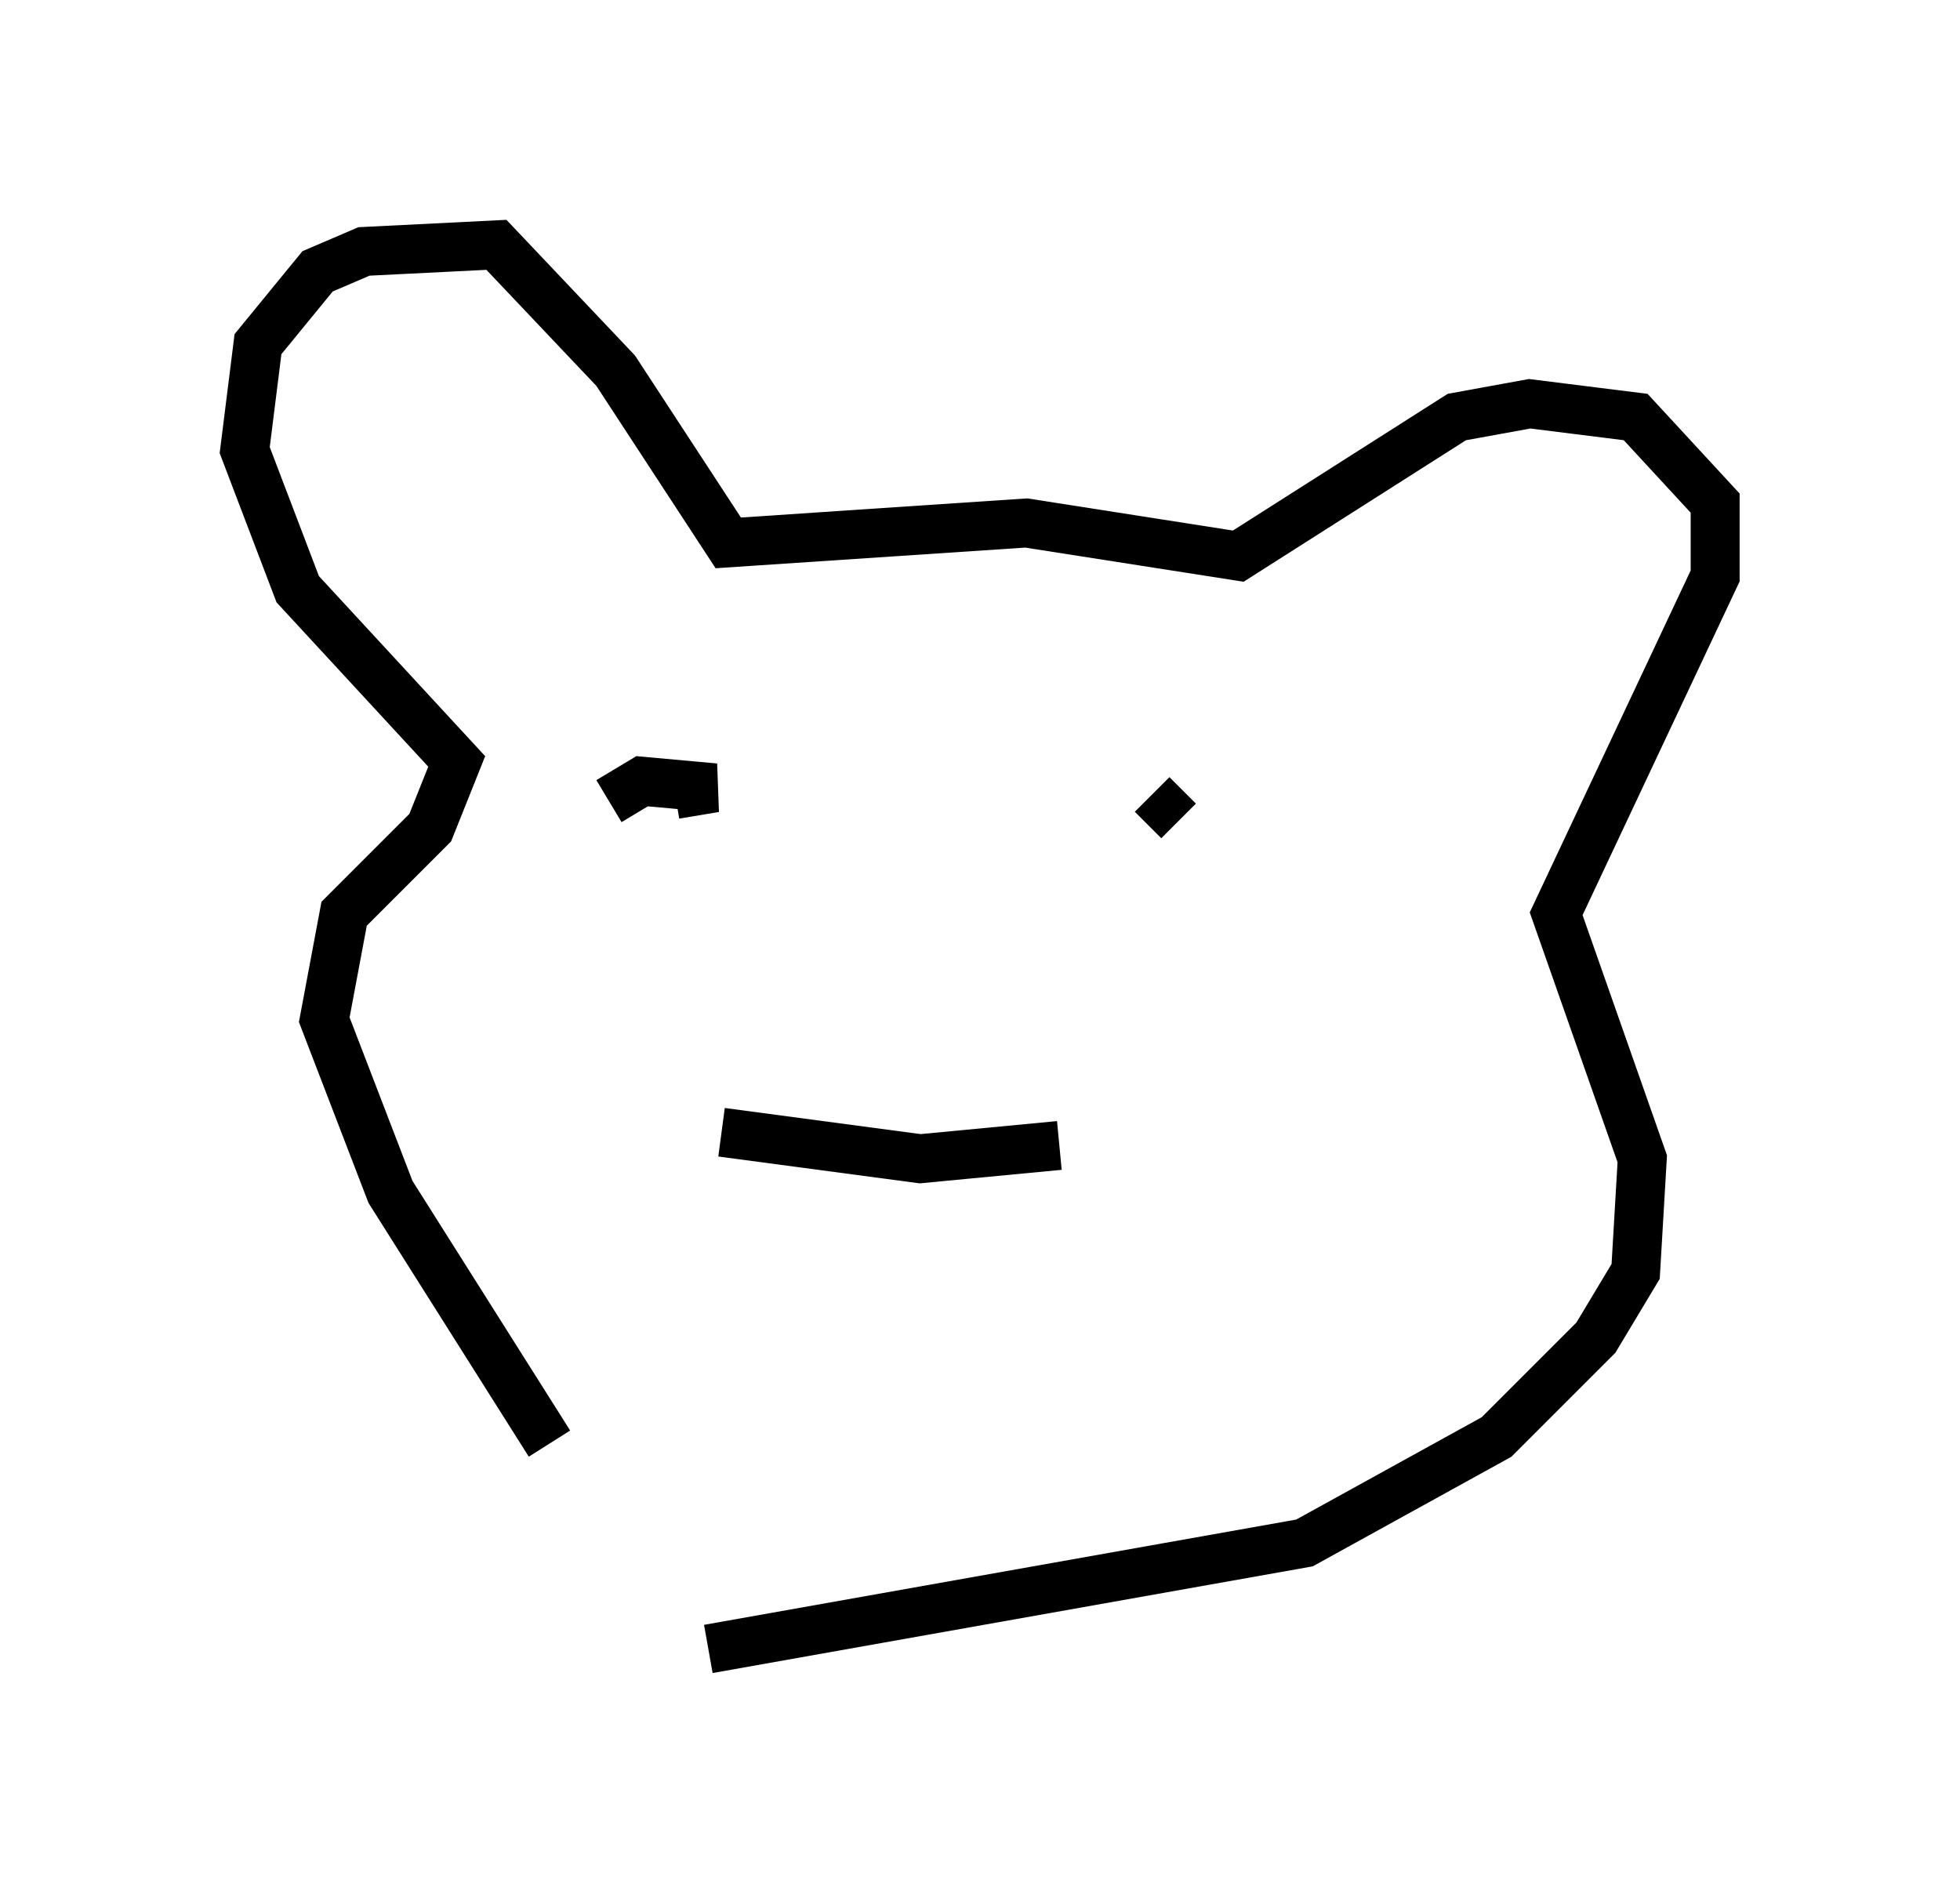 <?xml version="1.0" encoding="utf-8" ?>
<svg baseProfile="full" height="38.687" version="1.1" width="40.04" xmlns="http://www.w3.org/2000/svg" xmlns:ev="http://www.w3.org/2001/xml-events" xmlns:xlink="http://www.w3.org/1999/xlink"><defs /><rect fill="white" height="38.687" width="40.04" x="0" y="0" /><path d="M15.149, 33.552 m-3.924, -4.059 l-3.248, -5.142 -1.353, -3.518 l0.406, -2.165 1.759, -1.759 l0.541, -1.353 -3.248, -3.518 l-1.083, -2.842 0.271, -2.165 l1.218, -1.488 0.947, -0.406 l2.706, -0.135 2.436, 2.571 l2.3, 3.518 6.089, -0.406 l4.33, 0.677 4.465, -2.842 l1.488, -0.271 2.165, 0.271 l1.624, 1.759 0.0, 1.488 l-3.248, 6.901 1.759, 5.007 l-0.135, 2.3 -0.812, 1.353 l-2.03, 2.03 -3.924, 2.165 l-12.178, 2.165 m-2.03, -17.321 l0.677, -0.406 1.488, 0.135 l-0.812, 0.135 m9.743, 0.0 l0.541, 0.541 m-9.337, 6.36 l4.059, 0.541 2.842, -0.271 " fill="none" stroke="black" stroke-width="1" /></svg>